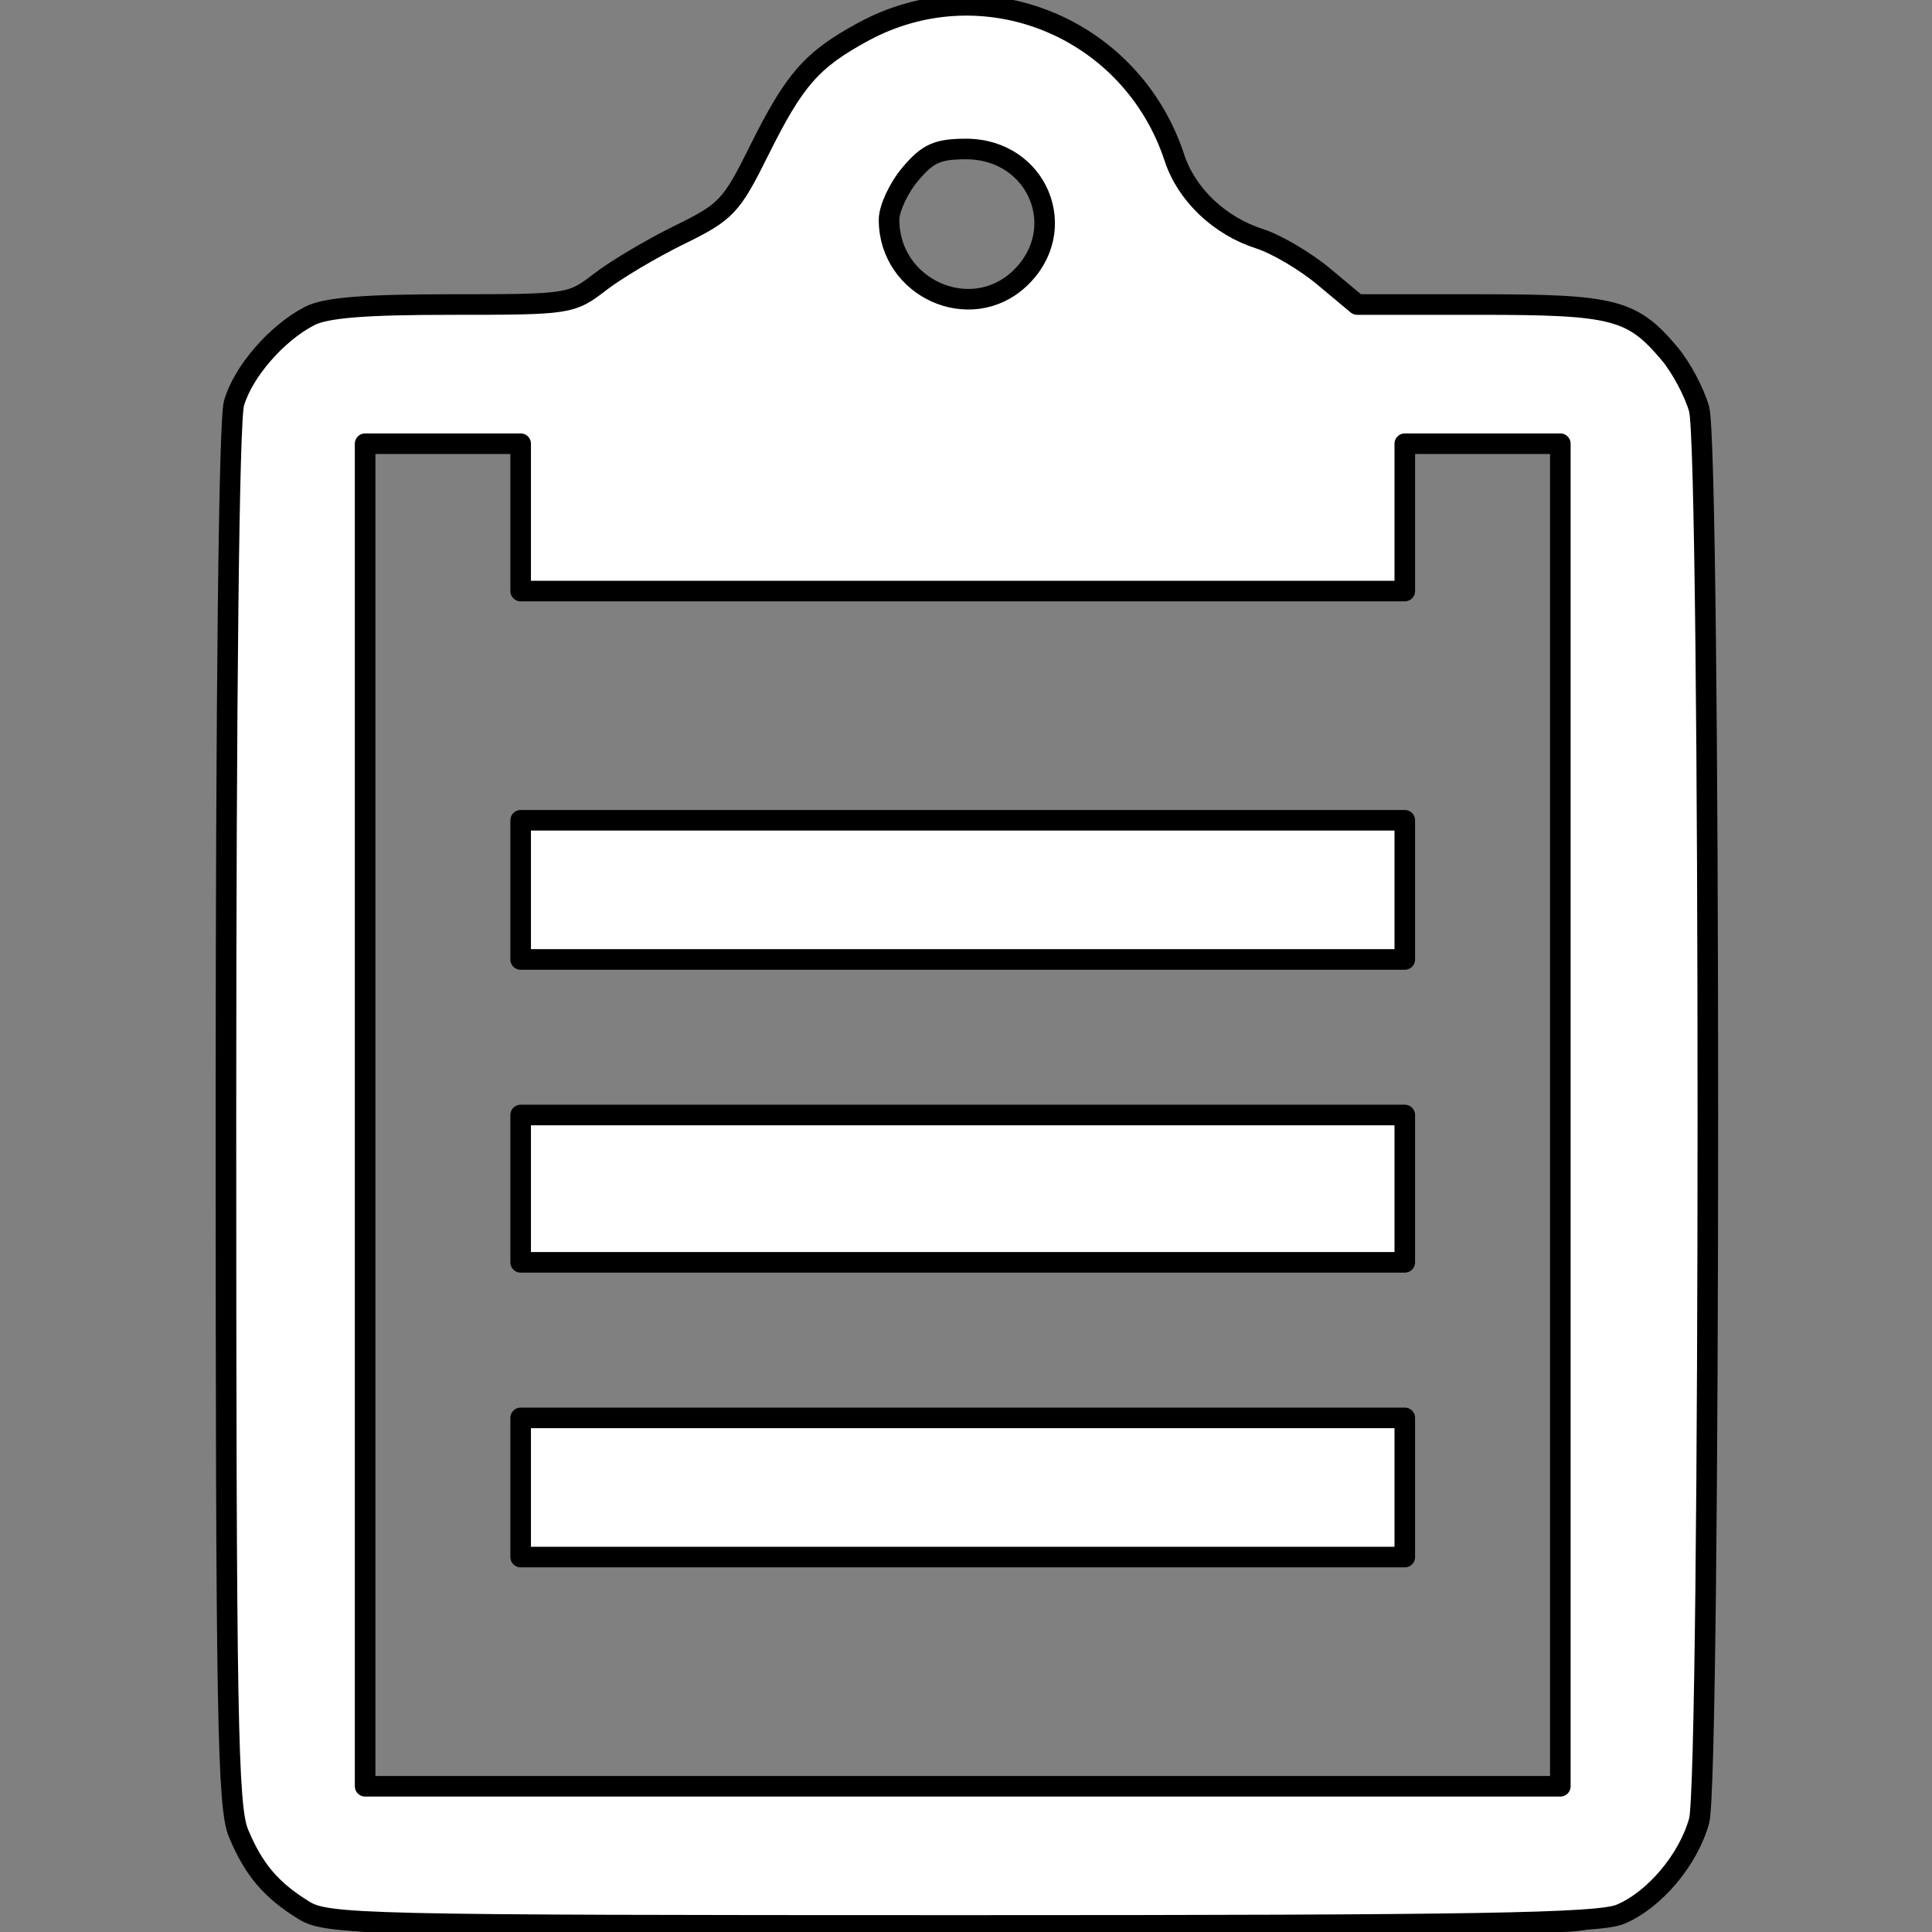 <?xml version="1.0" encoding="UTF-8" standalone="no"?>
<!-- Generator: Adobe Illustrator 19.0.0, SVG Export Plug-In . SVG Version: 6.00 Build 0)  -->

<svg
   xmlns:dc="http://purl.org/dc/elements/1.1/"
   xmlns:cc="http://creativecommons.org/ns#"
   xmlns:rdf="http://www.w3.org/1999/02/22-rdf-syntax-ns#"
   xmlns:svg="http://www.w3.org/2000/svg"
   xmlns="http://www.w3.org/2000/svg"
   xmlns:sodipodi="http://sodipodi.sourceforge.net/DTD/sodipodi-0.dtd"
   xmlns:inkscape="http://www.inkscape.org/namespaces/inkscape"
   version="1.1"
   id="Capa_1"
   x="0px"
   y="0px"
   viewBox="0 0 415.999 415.999"
   style="enable-background:new 0 0 415.999 415.999;"
   xml:space="preserve"
   sodipodi:docname="clipboard.svg"
   inkscape:version="0.92.4 (5da689c313, 2019-01-14)"><rect x="0" y="0" width="415.999" height="415.999" fill="#808080" stroke="none"/><defs
   id="defs59" /><sodipodi:namedview
   pagecolor="#ffffff"
   bordercolor="#666666"
   borderopacity="1"
   objecttolerance="10"
   gridtolerance="10"
   guidetolerance="10"
   inkscape:pageopacity="0"
   inkscape:pageshadow="2"
   inkscape:window-width="1362"
   inkscape:window-height="729"
   id="namedview57"
   showgrid="false"
   inkscape:zoom="0.56730907"
   inkscape:cx="-215.05033"
   inkscape:cy="207.9995"
   inkscape:window-x="0"
   inkscape:window-y="198"
   inkscape:window-maximized="0"
   inkscape:current-layer="Capa_1" />
<g
   id="g6">
	<g
   id="g4">
		<rect
   x="112.002"
   y="175.999"
   width="192"
   height="32"
   id="rect2" />
	</g>
</g>
<g
   id="g12">
	<g
   id="g10">
		<rect
   x="112.002"
   y="239.999"
   width="192"
   height="32"
   id="rect8" />
	</g>
</g>
<g
   id="g18">
	<g
   id="g16">
		<rect
   x="112.002"
   y="303.999"
   width="192"
   height="32"
   id="rect14" />
	</g>
</g>
<g
   id="g24">
	<g
   id="g22">
		<path
   d="M335.999,64h-44.423c-5.926-6.583-13.538-11.62-22.284-14.136c-7.368-2.118-13.038-7.788-15.156-15.156    C248.371,14.664,229.898,0,208,0c-21.898,0-40.37,14.664-46.136,34.707c-2.121,7.376-7.805,13.039-15.181,15.164    c-8.738,2.518-16.342,7.55-22.262,14.129H80C62.327,64,48,78.327,48,96v287.999c0,17.673,14.326,32,31.999,32h255.999    c17.674,0,32-14.327,32-32V96C367.999,78.327,353.672,64,335.999,64z M208.206,32c8.837,0,16,7.163,16,16c0,8.836-7.163,16-16,16    s-16-7.164-16-16C192.206,39.163,199.368,32,208.206,32z M335.999,383.999H80V96h32v32h192V96h31.999V383.999z"
   id="path20" />
	</g>
</g>
<g
   id="g26">
</g>
<g
   id="g28">
</g>
<g
   id="g30">
</g>
<g
   id="g32">
</g>
<g
   id="g34">
</g>
<g
   id="g36">
</g>
<g
   id="g38">
</g>
<g
   id="g40">
</g>
<g
   id="g42">
</g>
<g
   id="g44">
</g>
<g
   id="g46">
</g>
<g
   id="g48">
</g>
<g
   id="g50">
</g>
<g
   id="g52">
</g>
<g
   id="g54">
</g>
<path
   style="opacity:1;fill:#ffffff;fill-opacity:1;stroke:#000000;stroke-width:4.43;stroke-linecap:butt;stroke-linejoin:round;stroke-miterlimit:4;stroke-dasharray:none;stroke-dashoffset:0;stroke-opacity:1;paint-order:normal"
   d="m 65.396,411.309 c -7.049,-4.354 -10.769,-8.743 -14.034,-16.559 -2.367,-5.664 -2.711,-25.26 -2.711,-154.184 0,-91.212 0.661,-149.999 1.728,-153.72 1.942,-6.771 9.108,-15.054 16.252,-18.787 3.464,-1.81 11.772,-2.487 30.524,-2.487 25.41,0 25.851,-0.067 32.04,-4.847 3.452,-2.666 11.133,-7.227 17.069,-10.136 10.127,-4.962 11.188,-6.082 17.187,-18.164 7.594,-15.294 11.308,-19.538 22.366,-25.556 25.834,-14.06 57.774,-1.143 67.073,27.125 2.599,7.899 9.7,14.653 18.297,17.4 3.633,1.161 9.855,4.826 13.828,8.145 l 7.223,6.034 h 26.361 c 28.947,0 32.848,1.008 40.892,10.568 2.502,2.973 5.368,8.356 6.37,11.962 2.503,9.014 2.503,294.943 0,303.958 -2.334,8.403 -9.633,17.059 -16.97,20.125 -4.692,1.961 -30.902,2.403 -141.98,2.398 C 77.369,414.576 70.425,414.415 65.396,411.309 Z M 335.972,240.081 V 95.539 h -16.746 -16.746 v 15.864 15.864 H 207.294 112.108 V 111.403 95.539 H 95.362 78.617 V 240.081 384.623 H 207.294 335.972 Z M 219.471,60.057 c 11.228,-10.461 4.046,-27.976 -11.471,-27.976 -6.147,0 -8.238,0.944 -12.007,5.423 -2.51,2.983 -4.563,7.398 -4.563,9.811 0,14.681 17.449,22.61 28.041,12.742 z"
   id="path871"
   inkscape:connector-curvature="0" /><path
   style="opacity:1;fill:#ffffff;fill-opacity:1;stroke:#000000;stroke-width:4.43;stroke-linecap:butt;stroke-linejoin:round;stroke-miterlimit:4;stroke-dasharray:none;stroke-dashoffset:0;stroke-opacity:1;paint-order:normal"
   d="M 112.108,191.606 V 176.623 h 95.186 95.186 v 14.983 14.983 H 207.294 112.108 Z"
   id="path873"
   inkscape:connector-curvature="0" /><path
   style="opacity:1;fill:#ffffff;fill-opacity:1;stroke:#000000;stroke-width:4.43;stroke-linecap:butt;stroke-linejoin:round;stroke-miterlimit:4;stroke-dasharray:none;stroke-dashoffset:0;stroke-opacity:1;paint-order:normal"
   d="m 112.108,255.945 v -15.864 h 95.186 95.186 v 15.864 15.864 H 207.294 112.108 Z"
   id="path875"
   inkscape:connector-curvature="0" /><path
   style="opacity:1;fill:#ffffff;fill-opacity:1;stroke:#000000;stroke-width:4.43;stroke-linecap:butt;stroke-linejoin:round;stroke-miterlimit:4;stroke-dasharray:none;stroke-dashoffset:0;stroke-opacity:1;paint-order:normal"
   d="m 112.108,320.284 v -14.983 h 95.186 95.186 v 14.983 14.983 H 207.294 112.108 Z"
   id="path877"
   inkscape:connector-curvature="0" /></svg>